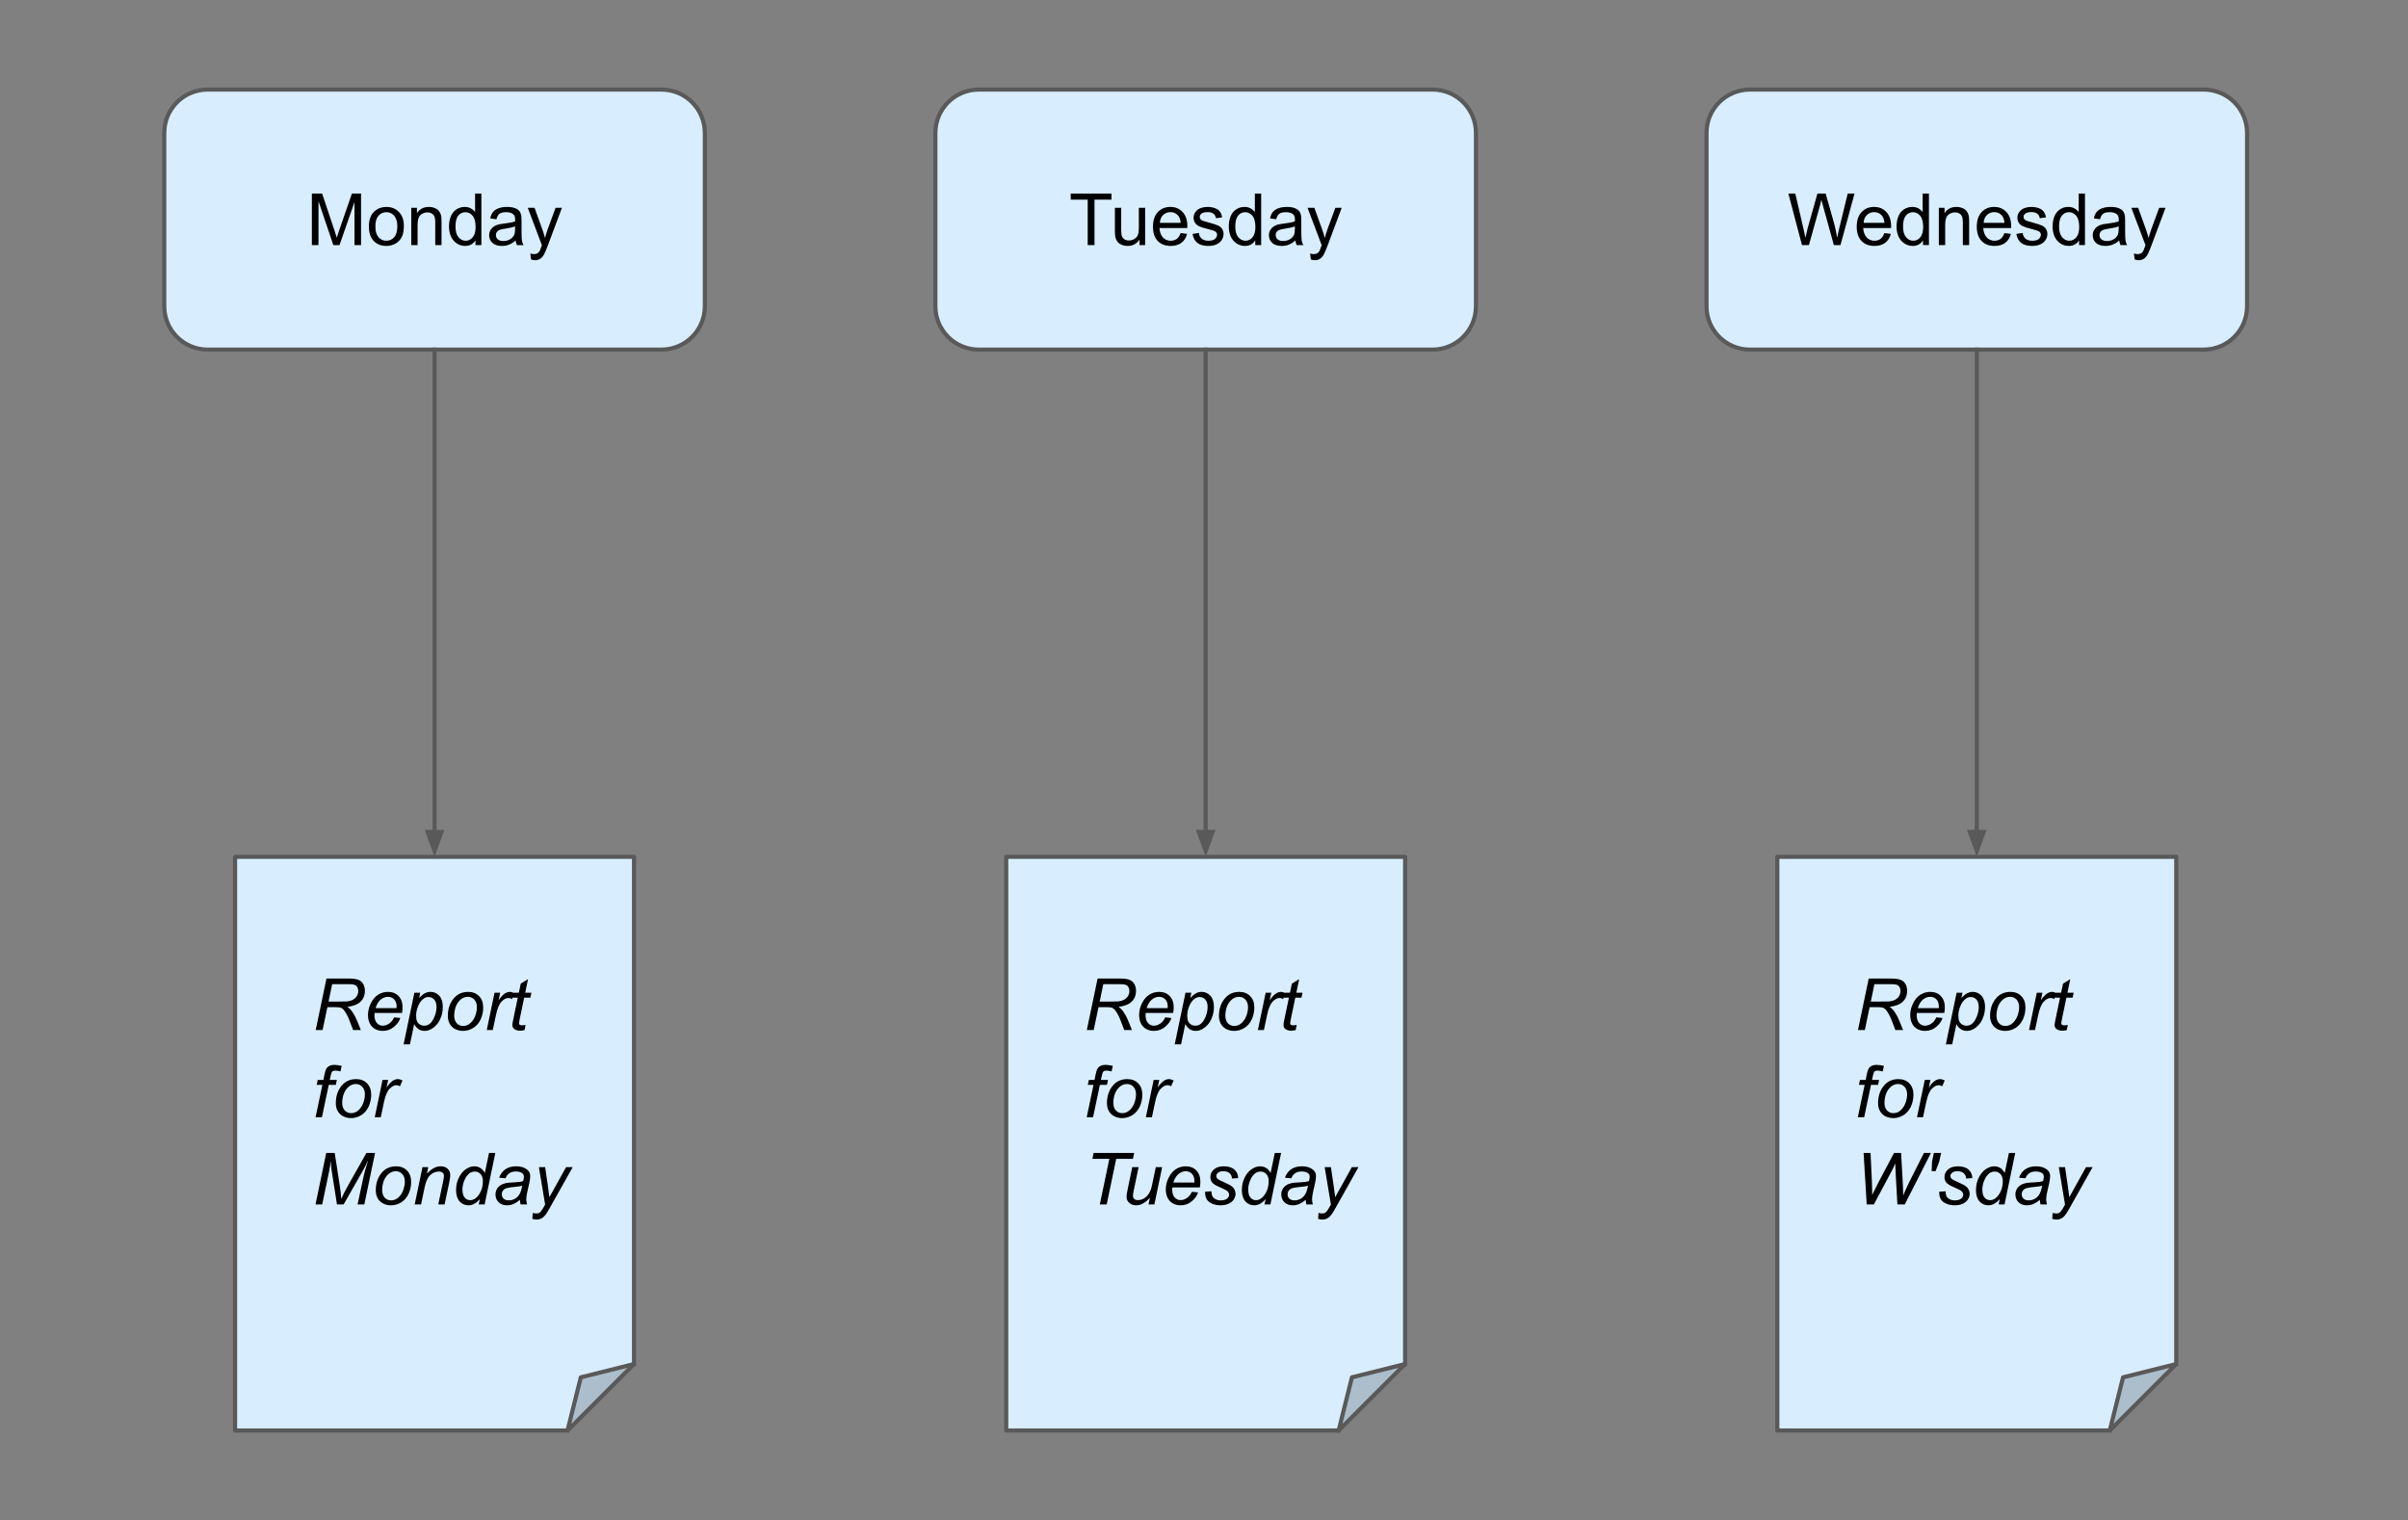 <svg version="1.1" viewBox="0.0 0.0 579.866 366.039" fill="none" stroke="none" stroke-linecap="square" stroke-miterlimit="10" xmlns:xlink="http://www.w3.org/1999/xlink" xmlns="http://www.w3.org/2000/svg"><rect x="0.0" y="0.0" width="579.866" height="366.039" fill="#808080" stroke="none"/><clipPath id="p.0"><path d="m0 0l579.866 0l0 366.039l-579.866 0l0 -366.039z" clip-rule="nonzero"/></clipPath><g clip-path="url(#p.0)"><path fill="#000000" fill-opacity="0.0" d="m0 0l579.866 0l0 366.039l-579.866 0z" fill-rule="evenodd"/><path fill="#d8eeff" d="m39.556 32.005l0 0c0 -5.764 4.672 -10.436 10.436 -10.436l109.301 0c2.768 0 5.422 1.099 7.379 3.057c1.957 1.957 3.057 4.612 3.057 7.379l0 41.742c0 5.764 -4.672 10.436 -10.436 10.436l-109.301 0c-5.764 0 -10.436 -4.672 -10.436 -10.436z" fill-rule="evenodd"/><path stroke="#595959" stroke-width="1.0" stroke-linejoin="round" stroke-linecap="butt" d="m39.556 32.005l0 0c0 -5.764 4.672 -10.436 10.436 -10.436l109.301 0c2.768 0 5.422 1.099 7.379 3.057c1.957 1.957 3.057 4.612 3.057 7.379l0 41.742c0 5.764 -4.672 10.436 -10.436 10.436l-109.301 0c-5.764 0 -10.436 -4.672 -10.436 -10.436z" fill-rule="evenodd"/><path fill="#000000" d="m75.101 59.017l0 -12.406l2.469 0l2.938 8.781q0.406 1.234 0.594 1.844q0.219 -0.688 0.656 -2.0l2.984 -8.625l2.203 0l0 12.406l-1.578 0l0 -10.375l-3.609 10.375l-1.484 0l-3.578 -10.562l0 10.562l-1.594 0zm13.731 -4.5q0 -2.484 1.391 -3.688q1.156 -1.0 2.812 -1.0q1.859 0 3.031 1.219q1.188 1.203 1.188 3.344q0 1.734 -0.531 2.734q-0.516 1.0 -1.516 1.547q-0.984 0.547 -2.172 0.547q-1.875 0 -3.047 -1.203q-1.156 -1.219 -1.156 -3.5zm1.562 0q0 1.734 0.75 2.594q0.75 0.859 1.891 0.859q1.141 0 1.891 -0.859q0.75 -0.875 0.75 -2.641q0 -1.656 -0.75 -2.516q-0.75 -0.859 -1.891 -0.859q-1.141 0 -1.891 0.859q-0.75 0.844 -0.75 2.562zm8.637 4.5l0 -8.984l1.375 0l0 1.281q0.984 -1.484 2.859 -1.484q0.812 0 1.484 0.297q0.688 0.281 1.016 0.766q0.344 0.469 0.484 1.125q0.078 0.422 0.078 1.469l0 5.531l-1.516 0l0 -5.469q0 -0.922 -0.188 -1.375q-0.172 -0.469 -0.625 -0.75q-0.453 -0.281 -1.062 -0.281q-0.969 0 -1.672 0.625q-0.703 0.609 -0.703 2.344l0 4.906l-1.531 0zm15.465 0l0 -1.141q-0.844 1.344 -2.516 1.344q-1.062 0 -1.969 -0.594q-0.906 -0.594 -1.406 -1.656q-0.484 -1.062 -0.484 -2.438q0 -1.344 0.438 -2.438q0.453 -1.094 1.344 -1.672q0.906 -0.594 2.016 -0.594q0.812 0 1.438 0.344q0.641 0.344 1.047 0.891l0 -4.453l1.516 0l0 12.406l-1.422 0zm-4.812 -4.484q0 1.719 0.719 2.578q0.734 0.859 1.734 0.859q0.984 0 1.688 -0.812q0.703 -0.828 0.703 -2.5q0 -1.844 -0.719 -2.703q-0.703 -0.859 -1.75 -0.859q-1.016 0 -1.703 0.828q-0.672 0.828 -0.672 2.609zm14.481 3.375q-0.844 0.719 -1.625 1.016q-0.781 0.297 -1.672 0.297q-1.484 0 -2.281 -0.719q-0.797 -0.734 -0.797 -1.859q0 -0.656 0.297 -1.203q0.312 -0.547 0.797 -0.875q0.484 -0.328 1.094 -0.5q0.438 -0.109 1.344 -0.219q1.844 -0.219 2.719 -0.531q0.016 -0.312 0.016 -0.391q0 -0.938 -0.438 -1.312q-0.578 -0.516 -1.734 -0.516q-1.078 0 -1.594 0.375q-0.5 0.375 -0.75 1.328l-1.484 -0.203q0.203 -0.953 0.656 -1.531q0.469 -0.594 1.344 -0.906q0.891 -0.328 2.047 -0.328q1.156 0 1.875 0.281q0.719 0.266 1.047 0.672q0.344 0.406 0.484 1.031q0.078 0.391 0.078 1.406l0 2.031q0 2.125 0.094 2.688q0.094 0.562 0.391 1.078l-1.594 0q-0.234 -0.469 -0.312 -1.109zm-0.125 -3.406q-0.828 0.344 -2.484 0.578q-0.938 0.141 -1.328 0.312q-0.391 0.172 -0.609 0.5q-0.203 0.312 -0.203 0.719q0 0.609 0.453 1.016q0.469 0.406 1.359 0.406q0.875 0 1.562 -0.391q0.688 -0.391 1.016 -1.047q0.234 -0.516 0.234 -1.531l0 -0.562zm3.84 7.969l-0.172 -1.422q0.5 0.141 0.875 0.141q0.5 0 0.797 -0.172q0.312 -0.172 0.516 -0.484q0.141 -0.219 0.453 -1.125q0.047 -0.125 0.141 -0.375l-3.406 -9.0l1.641 0l1.875 5.203q0.359 0.984 0.641 2.078q0.266 -1.047 0.625 -2.047l1.922 -5.234l1.531 0l-3.422 9.141q-0.547 1.484 -0.859 2.031q-0.406 0.75 -0.938 1.094q-0.516 0.359 -1.234 0.359q-0.453 0 -0.984 -0.188z" fill-rule="nonzero"/><path fill="#d8eeff" d="m225.249 32.005l0 0c0 -5.764 4.672 -10.436 10.436 -10.436l109.301 0c2.768 0 5.422 1.099 7.379 3.057c1.957 1.957 3.057 4.612 3.057 7.379l0 41.742c0 5.764 -4.672 10.436 -10.436 10.436l-109.301 0c-5.764 0 -10.436 -4.672 -10.436 -10.436z" fill-rule="evenodd"/><path stroke="#595959" stroke-width="1.0" stroke-linejoin="round" stroke-linecap="butt" d="m225.249 32.005l0 0c0 -5.764 4.672 -10.436 10.436 -10.436l109.301 0c2.768 0 5.422 1.099 7.379 3.057c1.957 1.957 3.057 4.612 3.057 7.379l0 41.742c0 5.764 -4.672 10.436 -10.436 10.436l-109.301 0c-5.764 0 -10.436 -4.672 -10.436 -10.436z" fill-rule="evenodd"/><path fill="#000000" d="m261.927 59.017l0 -10.938l-4.094 0l0 -1.469l9.828 0l0 1.469l-4.094 0l0 10.938l-1.641 0zm12.473 0l0 -1.312q-1.047 1.516 -2.844 1.516q-0.797 0 -1.5 -0.297q-0.688 -0.312 -1.016 -0.766q-0.328 -0.469 -0.469 -1.141q-0.094 -0.438 -0.094 -1.422l0 -5.562l1.516 0l0 4.984q0 1.188 0.094 1.609q0.156 0.594 0.609 0.938q0.469 0.344 1.156 0.344q0.688 0 1.281 -0.344q0.609 -0.359 0.859 -0.953q0.25 -0.609 0.25 -1.766l0 -4.812l1.516 0l0 8.984l-1.359 0zm9.903 -2.891l1.562 0.188q-0.359 1.391 -1.375 2.156q-1.0 0.75 -2.562 0.75q-1.984 0 -3.141 -1.203q-1.141 -1.219 -1.141 -3.422q0 -2.266 1.156 -3.516q1.172 -1.25 3.031 -1.25q1.812 0 2.953 1.234q1.141 1.219 1.141 3.438q0 0.141 -0.016 0.406l-6.703 0q0.094 1.484 0.844 2.281q0.75 0.781 1.875 0.781q0.844 0 1.438 -0.438q0.594 -0.438 0.938 -1.406zm-5.0 -2.469l5.016 0q-0.109 -1.125 -0.578 -1.703q-0.734 -0.875 -1.891 -0.875q-1.047 0 -1.766 0.703q-0.703 0.703 -0.781 1.875zm7.871 2.672l1.516 -0.234q0.125 0.906 0.703 1.391q0.578 0.484 1.609 0.484q1.062 0 1.562 -0.422q0.516 -0.438 0.516 -1.016q0 -0.516 -0.453 -0.812q-0.312 -0.203 -1.562 -0.516q-1.672 -0.422 -2.328 -0.719q-0.641 -0.312 -0.984 -0.859q-0.328 -0.547 -0.328 -1.203q0 -0.609 0.281 -1.109q0.281 -0.516 0.75 -0.859q0.359 -0.266 0.969 -0.438q0.609 -0.188 1.312 -0.188q1.062 0 1.859 0.312q0.797 0.297 1.172 0.828q0.391 0.516 0.531 1.375l-1.484 0.203q-0.109 -0.688 -0.594 -1.078q-0.484 -0.391 -1.375 -0.391q-1.047 0 -1.5 0.344q-0.438 0.344 -0.438 0.812q0 0.297 0.172 0.531q0.188 0.25 0.594 0.406q0.219 0.094 1.344 0.391q1.609 0.438 2.25 0.719q0.641 0.266 1.0 0.797q0.375 0.516 0.375 1.297q0 0.766 -0.453 1.438q-0.438 0.672 -1.281 1.047q-0.828 0.359 -1.891 0.359q-1.75 0 -2.672 -0.719q-0.922 -0.734 -1.172 -2.172zm15.102 2.688l0 -1.141q-0.844 1.344 -2.516 1.344q-1.062 0 -1.969 -0.594q-0.906 -0.594 -1.406 -1.656q-0.484 -1.062 -0.484 -2.438q0 -1.344 0.438 -2.438q0.453 -1.094 1.344 -1.672q0.906 -0.594 2.016 -0.594q0.812 0 1.438 0.344q0.641 0.344 1.047 0.891l0 -4.453l1.516 0l0 12.406l-1.422 0zm-4.812 -4.484q0 1.719 0.719 2.578q0.734 0.859 1.734 0.859q0.984 0 1.688 -0.812q0.703 -0.828 0.703 -2.5q0 -1.844 -0.719 -2.703q-0.703 -0.859 -1.75 -0.859q-1.016 0 -1.703 0.828q-0.672 0.828 -0.672 2.609zm14.481 3.375q-0.844 0.719 -1.625 1.016q-0.781 0.297 -1.672 0.297q-1.484 0 -2.281 -0.719q-0.797 -0.734 -0.797 -1.859q0 -0.656 0.297 -1.203q0.312 -0.547 0.797 -0.875q0.484 -0.328 1.094 -0.5q0.438 -0.109 1.344 -0.219q1.844 -0.219 2.719 -0.531q0.016 -0.312 0.016 -0.391q0 -0.938 -0.438 -1.312q-0.578 -0.516 -1.734 -0.516q-1.078 0 -1.594 0.375q-0.5 0.375 -0.75 1.328l-1.484 -0.203q0.203 -0.953 0.656 -1.531q0.469 -0.594 1.344 -0.906q0.891 -0.328 2.047 -0.328q1.156 0 1.875 0.281q0.719 0.266 1.047 0.672q0.344 0.406 0.484 1.031q0.078 0.391 0.078 1.406l0 2.031q0 2.125 0.094 2.688q0.094 0.562 0.391 1.078l-1.594 0q-0.234 -0.469 -0.312 -1.109zm-0.125 -3.406q-0.828 0.344 -2.484 0.578q-0.938 0.141 -1.328 0.312q-0.391 0.172 -0.609 0.5q-0.203 0.312 -0.203 0.719q0 0.609 0.453 1.016q0.469 0.406 1.359 0.406q0.875 0 1.562 -0.391q0.688 -0.391 1.016 -1.047q0.234 -0.516 0.234 -1.531l0 -0.562zm3.84 7.969l-0.172 -1.422q0.5 0.141 0.875 0.141q0.5 0 0.797 -0.172q0.312 -0.172 0.516 -0.484q0.141 -0.219 0.453 -1.125q0.047 -0.125 0.141 -0.375l-3.406 -9.0l1.641 0l1.875 5.203q0.359 0.984 0.641 2.078q0.266 -1.047 0.625 -2.047l1.922 -5.234l1.531 0l-3.422 9.141q-0.547 1.484 -0.859 2.031q-0.406 0.75 -0.938 1.094q-0.516 0.359 -1.234 0.359q-0.453 0 -0.984 -0.188z" fill-rule="nonzero"/><path fill="#d8eeff" d="m410.942 32.005l0 0c0 -5.764 4.672 -10.436 10.436 -10.436l109.301 0c2.768 0 5.422 1.099 7.379 3.057c1.957 1.957 3.057 4.612 3.057 7.379l0 41.742c0 5.764 -4.672 10.436 -10.436 10.436l-109.301 0c-5.764 0 -10.436 -4.672 -10.436 -10.436z" fill-rule="evenodd"/><path stroke="#595959" stroke-width="1.0" stroke-linejoin="round" stroke-linecap="butt" d="m410.942 32.005l0 0c0 -5.764 4.672 -10.436 10.436 -10.436l109.301 0c2.768 0 5.422 1.099 7.379 3.057c1.957 1.957 3.057 4.612 3.057 7.379l0 41.742c0 5.764 -4.672 10.436 -10.436 10.436l-109.301 0c-5.764 0 -10.436 -4.672 -10.436 -10.436z" fill-rule="evenodd"/><path fill="#000000" d="m433.933 59.017l-3.281 -12.406l1.672 0l1.891 8.141q0.312 1.266 0.531 2.531q0.469 -1.984 0.547 -2.297l2.359 -8.375l1.984 0l1.781 6.281q0.672 2.328 0.969 4.391q0.234 -1.172 0.609 -2.703l1.953 -7.969l1.641 0l-3.391 12.406l-1.594 0l-2.609 -9.453q-0.328 -1.188 -0.391 -1.453q-0.188 0.859 -0.359 1.453l-2.641 9.453l-1.672 0zm19.839 -2.891l1.562 0.188q-0.359 1.391 -1.375 2.156q-1.0 0.75 -2.562 0.75q-1.984 0 -3.141 -1.203q-1.141 -1.219 -1.141 -3.422q0 -2.266 1.156 -3.516q1.172 -1.25 3.031 -1.25q1.812 0 2.953 1.234q1.141 1.219 1.141 3.438q0 0.141 -0.016 0.406l-6.703 0q0.094 1.484 0.844 2.281q0.75 0.781 1.875 0.781q0.844 0 1.438 -0.438q0.594 -0.438 0.938 -1.406zm-5.0 -2.469l5.016 0q-0.109 -1.125 -0.578 -1.703q-0.734 -0.875 -1.891 -0.875q-1.047 0 -1.766 0.703q-0.703 0.703 -0.781 1.875zm14.309 5.359l0 -1.141q-0.844 1.344 -2.516 1.344q-1.062 0 -1.969 -0.594q-0.906 -0.594 -1.406 -1.656q-0.484 -1.062 -0.484 -2.438q0 -1.344 0.438 -2.438q0.453 -1.094 1.344 -1.672q0.906 -0.594 2.016 -0.594q0.812 0 1.438 0.344q0.641 0.344 1.047 0.891l0 -4.453l1.516 0l0 12.406l-1.422 0zm-4.812 -4.484q0 1.719 0.719 2.578q0.734 0.859 1.734 0.859q0.984 0 1.688 -0.812q0.703 -0.828 0.703 -2.5q0 -1.844 -0.719 -2.703q-0.703 -0.859 -1.75 -0.859q-1.016 0 -1.703 0.828q-0.672 0.828 -0.672 2.609zm8.621 4.484l0 -8.984l1.375 0l0 1.281q0.984 -1.484 2.859 -1.484q0.812 0 1.484 0.297q0.688 0.281 1.016 0.766q0.344 0.469 0.484 1.125q0.078 0.422 0.078 1.469l0 5.531l-1.516 0l0 -5.469q0 -0.922 -0.188 -1.375q-0.172 -0.469 -0.625 -0.75q-0.453 -0.281 -1.062 -0.281q-0.969 0 -1.672 0.625q-0.703 0.609 -0.703 2.344l0 4.906l-1.531 0zm15.793 -2.891l1.562 0.188q-0.359 1.391 -1.375 2.156q-1.0 0.75 -2.562 0.75q-1.984 0 -3.141 -1.203q-1.141 -1.219 -1.141 -3.422q0 -2.266 1.156 -3.516q1.172 -1.25 3.031 -1.25q1.812 0 2.953 1.234q1.141 1.219 1.141 3.438q0 0.141 -0.016 0.406l-6.703 0q0.094 1.484 0.844 2.281q0.75 0.781 1.875 0.781q0.844 0 1.438 -0.438q0.594 -0.438 0.938 -1.406zm-5.0 -2.469l5.016 0q-0.109 -1.125 -0.578 -1.703q-0.734 -0.875 -1.891 -0.875q-1.047 0 -1.766 0.703q-0.703 0.703 -0.781 1.875zm7.871 2.672l1.516 -0.234q0.125 0.906 0.703 1.391q0.578 0.484 1.609 0.484q1.062 0 1.562 -0.422q0.516 -0.438 0.516 -1.016q0 -0.516 -0.453 -0.812q-0.312 -0.203 -1.562 -0.516q-1.672 -0.422 -2.328 -0.719q-0.641 -0.312 -0.984 -0.859q-0.328 -0.547 -0.328 -1.203q0 -0.609 0.281 -1.109q0.281 -0.516 0.75 -0.859q0.359 -0.266 0.969 -0.438q0.609 -0.188 1.312 -0.188q1.062 0 1.859 0.312q0.797 0.297 1.172 0.828q0.391 0.516 0.531 1.375l-1.484 0.203q-0.109 -0.688 -0.594 -1.078q-0.484 -0.391 -1.375 -0.391q-1.047 0 -1.5 0.344q-0.438 0.344 -0.438 0.812q0 0.297 0.172 0.531q0.188 0.25 0.594 0.406q0.219 0.094 1.344 0.391q1.609 0.438 2.25 0.719q0.641 0.266 1.0 0.797q0.375 0.516 0.375 1.297q0 0.766 -0.453 1.438q-0.438 0.672 -1.281 1.047q-0.828 0.359 -1.891 0.359q-1.75 0 -2.672 -0.719q-0.922 -0.734 -1.172 -2.172zm15.102 2.688l0 -1.141q-0.844 1.344 -2.516 1.344q-1.062 0 -1.969 -0.594q-0.906 -0.594 -1.406 -1.656q-0.484 -1.062 -0.484 -2.438q0 -1.344 0.438 -2.438q0.453 -1.094 1.344 -1.672q0.906 -0.594 2.016 -0.594q0.812 0 1.438 0.344q0.641 0.344 1.047 0.891l0 -4.453l1.516 0l0 12.406l-1.422 0zm-4.812 -4.484q0 1.719 0.719 2.578q0.734 0.859 1.734 0.859q0.984 0 1.688 -0.812q0.703 -0.828 0.703 -2.5q0 -1.844 -0.719 -2.703q-0.703 -0.859 -1.75 -0.859q-1.016 0 -1.703 0.828q-0.672 0.828 -0.672 2.609zm14.481 3.375q-0.844 0.719 -1.625 1.016q-0.781 0.297 -1.672 0.297q-1.484 0 -2.281 -0.719q-0.797 -0.734 -0.797 -1.859q0 -0.656 0.297 -1.203q0.312 -0.547 0.797 -0.875q0.484 -0.328 1.094 -0.5q0.438 -0.109 1.344 -0.219q1.844 -0.219 2.719 -0.531q0.016 -0.312 0.016 -0.391q0 -0.938 -0.438 -1.312q-0.578 -0.516 -1.734 -0.516q-1.078 0 -1.594 0.375q-0.5 0.375 -0.75 1.328l-1.484 -0.203q0.203 -0.953 0.656 -1.531q0.469 -0.594 1.344 -0.906q0.891 -0.328 2.047 -0.328q1.156 0 1.875 0.281q0.719 0.266 1.047 0.672q0.344 0.406 0.484 1.031q0.078 0.391 0.078 1.406l0 2.031q0 2.125 0.094 2.688q0.094 0.562 0.391 1.078l-1.594 0q-0.234 -0.469 -0.312 -1.109zm-0.125 -3.406q-0.828 0.344 -2.484 0.578q-0.938 0.141 -1.328 0.312q-0.391 0.172 -0.609 0.5q-0.203 0.312 -0.203 0.719q0 0.609 0.453 1.016q0.469 0.406 1.359 0.406q0.875 0 1.562 -0.391q0.688 -0.391 1.016 -1.047q0.234 -0.516 0.234 -1.531l0 -0.562zm3.84 7.969l-0.172 -1.422q0.5 0.141 0.875 0.141q0.5 0 0.797 -0.172q0.312 -0.172 0.516 -0.484q0.141 -0.219 0.453 -1.125q0.047 -0.125 0.141 -0.375l-3.406 -9.0l1.641 0l1.875 5.203q0.359 0.984 0.641 2.078q0.266 -1.047 0.625 -2.047l1.922 -5.234l1.531 0l-3.422 9.141q-0.547 1.484 -0.859 2.031q-0.406 0.75 -0.938 1.094q-0.516 0.359 -1.234 0.359q-0.453 0 -0.984 -0.188z" fill-rule="nonzero"/><path fill="#d8eeff" d="m56.612 206.325l96.063 0l0 122.131l-16.011 16.011l-80.052 0z" fill-rule="evenodd"/><path fill="#acbecb" d="m136.664 344.467l3.202 -12.809l12.809 -3.202z" fill-rule="evenodd"/><path fill="#000000" fill-opacity="0.0" d="m136.664 344.467l3.202 -12.809l12.809 -3.202l-16.011 16.011l-80.052 0l0 -138.142l96.063 0l0 122.131" fill-rule="evenodd"/><path stroke="#595959" stroke-width="1.0" stroke-linejoin="round" stroke-linecap="butt" d="m136.664 344.467l3.202 -12.809l12.809 -3.202l-16.011 16.011l-80.052 0l0 -138.142l96.063 0l0 122.131" fill-rule="evenodd"/><path fill="#000000" d="m76.024 248.031l2.594 -12.406l5.203 0q1.547 0 2.344 0.266q0.797 0.25 1.25 0.969q0.453 0.703 0.453 1.781q0 1.516 -1.0 2.516q-0.984 1.0 -3.188 1.297q0.672 0.5 1.016 0.984q0.781 1.094 1.25 2.266l0.953 2.328l-1.859 0l-0.891 -2.312q-0.469 -1.25 -1.094 -2.156q-0.422 -0.641 -0.859 -0.844q-0.438 -0.203 -1.438 -0.203l-1.922 0l-1.156 5.516l-1.656 0zm3.094 -6.859l2.281 0q1.594 0 2.078 -0.031q0.938 -0.094 1.531 -0.422q0.609 -0.344 0.938 -0.891q0.328 -0.562 0.328 -1.203q0 -0.547 -0.25 -0.938q-0.234 -0.406 -0.641 -0.547q-0.391 -0.156 -1.344 -0.156l-4.047 0l-0.875 4.188zm15.779 3.812l1.5 0.141q-0.328 1.109 -1.484 2.109q-1.156 1.0 -2.75 1.0q-1.0 0 -1.844 -0.453q-0.828 -0.469 -1.266 -1.344q-0.438 -0.891 -0.438 -2.016q0 -1.469 0.688 -2.844q0.688 -1.391 1.766 -2.062q1.078 -0.672 2.344 -0.672q1.609 0 2.562 1.0q0.969 1.0 0.969 2.719q0 0.656 -0.125 1.359l-6.609 0q-0.047 0.266 -0.047 0.469q0 1.266 0.578 1.938q0.594 0.656 1.422 0.656q0.797 0 1.547 -0.516q0.766 -0.516 1.188 -1.484zm-4.453 -2.234l5.047 0q0.016 -0.234 0.016 -0.344q0 -1.141 -0.578 -1.75q-0.578 -0.625 -1.484 -0.625q-0.984 0 -1.797 0.688q-0.797 0.672 -1.203 2.031zm6.746 8.719l2.594 -12.422l1.406 0l-0.25 1.25q0.781 -0.812 1.391 -1.125q0.625 -0.328 1.328 -0.328q1.281 0 2.125 0.938q0.844 0.938 0.844 2.672q0 1.406 -0.469 2.562q-0.453 1.156 -1.141 1.859q-0.672 0.703 -1.375 1.031q-0.688 0.328 -1.406 0.328q-1.625 0 -2.5 -1.641l-1.016 4.875l-1.531 0zm3.016 -7.109q0 1.0 0.156 1.391q0.203 0.562 0.688 0.906q0.484 0.328 1.125 0.328q1.312 0 2.125 -1.484q0.812 -1.484 0.812 -3.031q0 -1.141 -0.547 -1.766q-0.547 -0.625 -1.359 -0.625q-0.578 0 -1.078 0.312q-0.5 0.312 -0.938 0.922q-0.422 0.609 -0.703 1.5q-0.281 0.891 -0.281 1.547zm7.637 0.266q0 -2.641 1.547 -4.359q1.281 -1.422 3.359 -1.422q1.625 0 2.609 1.016q1.0 1.016 1.0 2.734q0 1.547 -0.625 2.891q-0.625 1.328 -1.781 2.047q-1.156 0.703 -2.438 0.703q-1.047 0 -1.906 -0.438q-0.859 -0.453 -1.312 -1.266q-0.453 -0.828 -0.453 -1.906zm1.531 -0.156q0 1.266 0.609 1.922q0.609 0.656 1.547 0.656q0.5 0 0.969 -0.188q0.484 -0.203 0.891 -0.609q0.422 -0.406 0.719 -0.922q0.297 -0.531 0.469 -1.125q0.266 -0.844 0.266 -1.609q0 -1.219 -0.625 -1.891q-0.609 -0.672 -1.531 -0.672q-0.719 0 -1.312 0.344q-0.594 0.344 -1.078 1.0q-0.469 0.656 -0.703 1.531q-0.219 0.875 -0.219 1.562zm7.84 3.562l1.875 -8.984l1.359 0l-0.391 1.828q0.703 -1.031 1.359 -1.531q0.672 -0.5 1.359 -0.5q0.453 0 1.125 0.328l-0.625 1.422q-0.391 -0.281 -0.875 -0.281q-0.797 0 -1.641 0.891q-0.844 0.891 -1.328 3.219l-0.766 3.609l-1.453 0zm9.349 -1.25l-0.25 1.266q-0.562 0.141 -1.078 0.141q-0.906 0 -1.453 -0.453q-0.406 -0.344 -0.406 -0.922q0 -0.297 0.219 -1.359l1.094 -5.219l-1.203 0l0.234 -1.188l1.219 0l0.469 -2.203l1.75 -1.062l-0.688 3.266l1.5 0l-0.25 1.188l-1.5 0l-1.031 4.969q-0.203 0.938 -0.203 1.125q0 0.266 0.156 0.422q0.156 0.141 0.516 0.141q0.5 0 0.906 -0.109z" fill-rule="nonzero"/><path fill="#000000" d="m75.993 269.031l1.641 -7.797l-1.375 0l0.25 -1.188l1.375 0l0.25 -1.281q0.203 -0.953 0.422 -1.375q0.219 -0.422 0.703 -0.688q0.484 -0.281 1.328 -0.281q0.578 0 1.688 0.234l-0.281 1.344q-0.781 -0.203 -1.297 -0.203q-0.453 0 -0.688 0.234q-0.234 0.219 -0.391 1.047l-0.203 0.969l1.703 0l-0.25 1.188l-1.703 0l-1.641 7.797l-1.531 0zm4.877 -3.406q0 -2.641 1.547 -4.359q1.281 -1.422 3.359 -1.422q1.625 0 2.609 1.016q1.0 1.016 1.0 2.734q0 1.547 -0.625 2.891q-0.625 1.328 -1.781 2.047q-1.156 0.703 -2.438 0.703q-1.047 0 -1.906 -0.438q-0.859 -0.453 -1.312 -1.266q-0.453 -0.828 -0.453 -1.906zm1.531 -0.156q0 1.266 0.609 1.922q0.609 0.656 1.547 0.656q0.5 0 0.969 -0.188q0.484 -0.203 0.891 -0.609q0.422 -0.406 0.719 -0.922q0.297 -0.531 0.469 -1.125q0.266 -0.844 0.266 -1.609q0 -1.219 -0.625 -1.891q-0.609 -0.672 -1.531 -0.672q-0.719 0 -1.312 0.344q-0.594 0.344 -1.078 1.0q-0.469 0.656 -0.703 1.531q-0.219 0.875 -0.219 1.562zm7.84 3.562l1.875 -8.984l1.359 0l-0.391 1.828q0.703 -1.031 1.359 -1.531q0.672 -0.5 1.359 -0.5q0.453 0 1.125 0.328l-0.625 1.422q-0.391 -0.281 -0.875 -0.281q-0.797 0 -1.641 0.891q-0.844 0.891 -1.328 3.219l-0.766 3.609l-1.453 0z" fill-rule="nonzero"/><path fill="#000000" d="m75.977 290.031l2.578 -12.406l2.047 0l1.25 8.047q0.25 1.578 0.328 3.031q0.516 -1.25 1.719 -3.391l4.344 -7.688l2.078 0l-2.594 12.406l-1.625 0l1.297 -6.031q0.438 -2.094 1.281 -4.688q-0.531 1.203 -1.312 2.609l-4.625 8.109l-1.594 0l-1.25 -7.953q-0.172 -1.094 -0.25 -2.547q-0.203 1.641 -0.406 2.594l-1.656 7.906l-1.609 0zm14.513 -3.406q0 -2.641 1.547 -4.359q1.281 -1.422 3.359 -1.422q1.625 0 2.609 1.016q1.0 1.016 1.0 2.734q0 1.547 -0.625 2.891q-0.625 1.328 -1.781 2.047q-1.156 0.703 -2.438 0.703q-1.047 0 -1.906 -0.438q-0.859 -0.453 -1.312 -1.266q-0.453 -0.828 -0.453 -1.906zm1.531 -0.156q0 1.266 0.609 1.922q0.609 0.656 1.547 0.656q0.5 0 0.969 -0.188q0.484 -0.203 0.891 -0.609q0.422 -0.406 0.719 -0.922q0.297 -0.531 0.469 -1.125q0.266 -0.844 0.266 -1.609q0 -1.219 -0.625 -1.891q-0.609 -0.672 -1.531 -0.672q-0.719 0 -1.312 0.344q-0.594 0.344 -1.078 1.0q-0.469 0.656 -0.703 1.531q-0.219 0.875 -0.219 1.562zm7.84 3.562l1.875 -8.984l1.391 0l-0.328 1.562q0.906 -0.922 1.688 -1.344q0.781 -0.422 1.609 -0.422q1.094 0 1.703 0.594q0.625 0.594 0.625 1.578q0 0.5 -0.219 1.578l-1.141 5.438l-1.531 0l1.203 -5.688q0.172 -0.828 0.172 -1.234q0 -0.453 -0.312 -0.719q-0.312 -0.281 -0.891 -0.281q-1.172 0 -2.094 0.844q-0.922 0.844 -1.344 2.891l-0.875 4.188l-1.531 0zm15.7 -1.297q-1.312 1.5 -2.75 1.5q-1.281 0 -2.141 -0.938q-0.844 -0.953 -0.844 -2.75q0 -1.641 0.672 -2.984q0.688 -1.359 1.688 -2.031q1.016 -0.688 2.031 -0.688q1.672 0 2.531 1.609l1.016 -4.828l1.516 0l-2.578 12.406l-1.422 0l0.281 -1.297zm-4.203 -2.469q0 0.938 0.188 1.484q0.188 0.531 0.625 0.891q0.453 0.359 1.078 0.359q1.047 0 1.891 -1.078q1.141 -1.438 1.141 -3.547q0 -1.062 -0.562 -1.656q-0.562 -0.609 -1.406 -0.609q-0.547 0 -1.0 0.25q-0.453 0.234 -0.906 0.828q-0.438 0.578 -0.75 1.484q-0.297 0.906 -0.297 1.594zm13.84 2.656q-0.797 0.672 -1.547 1.0q-0.734 0.312 -1.562 0.312q-1.25 0 -2.016 -0.734q-0.75 -0.734 -0.75 -1.875q0 -0.75 0.344 -1.328q0.344 -0.578 0.906 -0.922q0.562 -0.359 1.391 -0.516q0.516 -0.094 1.953 -0.156q1.438 -0.062 2.062 -0.312q0.188 -0.625 0.188 -1.031q0 -0.531 -0.391 -0.844q-0.531 -0.422 -1.562 -0.422q-0.953 0 -1.578 0.438q-0.609 0.422 -0.891 1.203l-1.547 -0.141q0.469 -1.328 1.5 -2.031q1.031 -0.719 2.594 -0.719q1.672 0 2.641 0.797q0.75 0.594 0.75 1.531q0 0.719 -0.219 1.672l-0.5 2.234q-0.234 1.062 -0.234 1.734q0 0.422 0.188 1.219l-1.547 0q-0.125 -0.438 -0.172 -1.109zm0.562 -3.438q-0.328 0.125 -0.703 0.188q-0.359 0.062 -1.219 0.141q-1.344 0.125 -1.891 0.312q-0.547 0.172 -0.828 0.578q-0.281 0.391 -0.281 0.875q0 0.641 0.438 1.062q0.453 0.406 1.281 0.406q0.75 0 1.453 -0.391q0.703 -0.406 1.109 -1.125q0.406 -0.719 0.641 -2.047zm2.434 8.016l0.094 -1.438q0.469 0.141 0.922 0.141q0.469 0 0.75 -0.219q0.375 -0.281 0.812 -1.047l0.5 -0.875l-1.5 -9.016l1.5 0l0.672 4.547q0.203 1.344 0.359 2.688l4.016 -7.234l1.594 0l-5.719 10.172q-0.828 1.5 -1.484 1.969q-0.641 0.484 -1.469 0.484q-0.547 0 -1.047 -0.172z" fill-rule="nonzero"/><path fill="#d8eeff" d="m242.304 206.325l96.063 0l0 122.131l-16.011 16.011l-80.052 0z" fill-rule="evenodd"/><path fill="#acbecb" d="m322.357 344.467l3.202 -12.809l12.809 -3.202z" fill-rule="evenodd"/><path fill="#000000" fill-opacity="0.0" d="m322.357 344.467l3.202 -12.809l12.809 -3.202l-16.011 16.011l-80.052 0l0 -138.142l96.063 0l0 122.131" fill-rule="evenodd"/><path stroke="#595959" stroke-width="1.0" stroke-linejoin="round" stroke-linecap="butt" d="m322.357 344.467l3.202 -12.809l12.809 -3.202l-16.011 16.011l-80.052 0l0 -138.142l96.063 0l0 122.131" fill-rule="evenodd"/><path fill="#000000" d="m261.717 248.031l2.594 -12.406l5.203 0q1.547 0 2.344 0.266q0.797 0.25 1.25 0.969q0.453 0.703 0.453 1.781q0 1.516 -1.0 2.516q-0.984 1.0 -3.188 1.297q0.672 0.5 1.016 0.984q0.781 1.094 1.25 2.266l0.953 2.328l-1.859 0l-0.891 -2.312q-0.469 -1.25 -1.094 -2.156q-0.422 -0.641 -0.859 -0.844q-0.438 -0.203 -1.438 -0.203l-1.922 0l-1.156 5.516l-1.656 0zm3.094 -6.859l2.281 0q1.594 0 2.078 -0.031q0.938 -0.094 1.531 -0.422q0.609 -0.344 0.938 -0.891q0.328 -0.562 0.328 -1.203q0 -0.547 -0.25 -0.938q-0.234 -0.406 -0.641 -0.547q-0.391 -0.156 -1.344 -0.156l-4.047 0l-0.875 4.188zm15.779 3.812l1.5 0.141q-0.328 1.109 -1.484 2.109q-1.156 1.0 -2.75 1.0q-1.0 0 -1.844 -0.453q-0.828 -0.469 -1.266 -1.344q-0.438 -0.891 -0.438 -2.016q0 -1.469 0.688 -2.844q0.688 -1.391 1.766 -2.062q1.078 -0.672 2.344 -0.672q1.609 0 2.562 1.0q0.969 1.0 0.969 2.719q0 0.656 -0.125 1.359l-6.609 0q-0.047 0.266 -0.047 0.469q0 1.266 0.578 1.938q0.594 0.656 1.422 0.656q0.797 0 1.547 -0.516q0.766 -0.516 1.188 -1.484zm-4.453 -2.234l5.047 0q0.016 -0.234 0.016 -0.344q0 -1.141 -0.578 -1.75q-0.578 -0.625 -1.484 -0.625q-0.984 0 -1.797 0.688q-0.797 0.672 -1.203 2.031zm6.746 8.719l2.594 -12.422l1.406 0l-0.25 1.25q0.781 -0.812 1.391 -1.125q0.625 -0.328 1.328 -0.328q1.281 0 2.125 0.938q0.844 0.938 0.844 2.672q0 1.406 -0.469 2.562q-0.453 1.156 -1.141 1.859q-0.672 0.703 -1.375 1.031q-0.688 0.328 -1.406 0.328q-1.625 0 -2.5 -1.641l-1.016 4.875l-1.531 0zm3.016 -7.109q0 1.0 0.156 1.391q0.203 0.562 0.688 0.906q0.484 0.328 1.125 0.328q1.312 0 2.125 -1.484q0.812 -1.484 0.812 -3.031q0 -1.141 -0.547 -1.766q-0.547 -0.625 -1.359 -0.625q-0.578 0 -1.078 0.312q-0.5 0.312 -0.938 0.922q-0.422 0.609 -0.703 1.5q-0.281 0.891 -0.281 1.547zm7.637 0.266q0 -2.641 1.547 -4.359q1.281 -1.422 3.359 -1.422q1.625 0 2.609 1.016q1.0 1.016 1.0 2.734q0 1.547 -0.625 2.891q-0.625 1.328 -1.781 2.047q-1.156 0.703 -2.438 0.703q-1.047 0 -1.906 -0.438q-0.859 -0.453 -1.312 -1.266q-0.453 -0.828 -0.453 -1.906zm1.531 -0.156q0 1.266 0.609 1.922q0.609 0.656 1.547 0.656q0.5 0 0.969 -0.188q0.484 -0.203 0.891 -0.609q0.422 -0.406 0.719 -0.922q0.297 -0.531 0.469 -1.125q0.266 -0.844 0.266 -1.609q0 -1.219 -0.625 -1.891q-0.609 -0.672 -1.531 -0.672q-0.719 0 -1.312 0.344q-0.594 0.344 -1.078 1.0q-0.469 0.656 -0.703 1.531q-0.219 0.875 -0.219 1.562zm7.84 3.562l1.875 -8.984l1.359 0l-0.391 1.828q0.703 -1.031 1.359 -1.531q0.672 -0.5 1.359 -0.5q0.453 0 1.125 0.328l-0.625 1.422q-0.391 -0.281 -0.875 -0.281q-0.797 0 -1.641 0.891q-0.844 0.891 -1.328 3.219l-0.766 3.609l-1.453 0zm9.349 -1.25l-0.25 1.266q-0.562 0.141 -1.078 0.141q-0.906 0 -1.453 -0.453q-0.406 -0.344 -0.406 -0.922q0 -0.297 0.219 -1.359l1.094 -5.219l-1.203 0l0.234 -1.188l1.219 0l0.469 -2.203l1.75 -1.062l-0.688 3.266l1.5 0l-0.25 1.188l-1.5 0l-1.031 4.969q-0.203 0.938 -0.203 1.125q0 0.266 0.156 0.422q0.156 0.141 0.516 0.141q0.5 0 0.906 -0.109z" fill-rule="nonzero"/><path fill="#000000" d="m261.686 269.031l1.641 -7.797l-1.375 0l0.25 -1.188l1.375 0l0.25 -1.281q0.203 -0.953 0.422 -1.375q0.219 -0.422 0.703 -0.688q0.484 -0.281 1.328 -0.281q0.578 0 1.688 0.234l-0.281 1.344q-0.781 -0.203 -1.297 -0.203q-0.453 0 -0.688 0.234q-0.234 0.219 -0.391 1.047l-0.203 0.969l1.703 0l-0.25 1.188l-1.703 0l-1.641 7.797l-1.531 0zm4.877 -3.406q0 -2.641 1.547 -4.359q1.281 -1.422 3.359 -1.422q1.625 0 2.609 1.016q1.0 1.016 1.0 2.734q0 1.547 -0.625 2.891q-0.625 1.328 -1.781 2.047q-1.156 0.703 -2.438 0.703q-1.047 0 -1.906 -0.438q-0.859 -0.453 -1.312 -1.266q-0.453 -0.828 -0.453 -1.906zm1.531 -0.156q0 1.266 0.609 1.922q0.609 0.656 1.547 0.656q0.5 0 0.969 -0.188q0.484 -0.203 0.891 -0.609q0.422 -0.406 0.719 -0.922q0.297 -0.531 0.469 -1.125q0.266 -0.844 0.266 -1.609q0 -1.219 -0.625 -1.891q-0.609 -0.672 -1.531 -0.672q-0.719 0 -1.312 0.344q-0.594 0.344 -1.078 1.0q-0.469 0.656 -0.703 1.531q-0.219 0.875 -0.219 1.562zm7.84 3.562l1.875 -8.984l1.359 0l-0.391 1.828q0.703 -1.031 1.359 -1.531q0.672 -0.5 1.359 -0.5q0.453 0 1.125 0.328l-0.625 1.422q-0.391 -0.281 -0.875 -0.281q-0.797 0 -1.641 0.891q-0.844 0.891 -1.328 3.219l-0.766 3.609l-1.453 0z" fill-rule="nonzero"/><path fill="#000000" d="m264.842 290.031l2.297 -10.984l-4.078 0l0.297 -1.422l9.766 0l-0.297 1.422l-4.031 0l-2.297 10.984l-1.656 0zm12.064 -1.625q-1.609 1.828 -3.297 1.828q-1.047 0 -1.688 -0.594q-0.641 -0.594 -0.641 -1.469q0 -0.562 0.297 -1.938l1.078 -5.188l1.531 0l-1.203 5.75q-0.156 0.719 -0.156 1.109q0 0.516 0.312 0.797q0.312 0.281 0.906 0.281q0.656 0 1.266 -0.312q0.609 -0.312 1.047 -0.844q0.453 -0.531 0.734 -1.266q0.188 -0.469 0.422 -1.641l0.812 -3.875l1.531 0l-1.875 8.984l-1.406 0l0.328 -1.625zm10.106 -1.422l1.5 0.141q-0.328 1.109 -1.484 2.109q-1.156 1.0 -2.75 1.0q-1.0 0 -1.844 -0.453q-0.828 -0.469 -1.266 -1.344q-0.438 -0.891 -0.438 -2.016q0 -1.469 0.688 -2.844q0.688 -1.391 1.766 -2.062q1.078 -0.672 2.344 -0.672q1.609 0 2.562 1.0q0.969 1.0 0.969 2.719q0 0.656 -0.125 1.359l-6.609 0q-0.047 0.266 -0.047 0.469q0 1.266 0.578 1.938q0.594 0.656 1.422 0.656q0.797 0 1.547 -0.516q0.766 -0.516 1.188 -1.484zm-4.453 -2.234l5.047 0q0.016 -0.234 0.016 -0.344q0 -1.141 -0.578 -1.75q-0.578 -0.625 -1.484 -0.625q-0.984 0 -1.797 0.688q-0.797 0.672 -1.203 2.031zm7.637 2.203l1.531 -0.094q0 0.672 0.203 1.141q0.203 0.453 0.75 0.75q0.547 0.297 1.266 0.297q1.016 0 1.516 -0.406q0.516 -0.406 0.516 -0.953q0 -0.391 -0.297 -0.75q-0.312 -0.359 -1.531 -0.875q-1.219 -0.531 -1.547 -0.734q-0.562 -0.344 -0.859 -0.812q-0.281 -0.469 -0.281 -1.078q0 -1.078 0.844 -1.828q0.844 -0.766 2.359 -0.766q1.703 0 2.578 0.781q0.891 0.781 0.922 2.062l-1.5 0.094q-0.031 -0.812 -0.578 -1.281q-0.531 -0.469 -1.531 -0.469q-0.781 0 -1.234 0.359q-0.438 0.359 -0.438 0.781q0 0.422 0.391 0.75q0.25 0.219 1.312 0.672q1.75 0.766 2.203 1.203q0.734 0.703 0.734 1.719q0 0.656 -0.422 1.312q-0.406 0.641 -1.25 1.031q-0.828 0.375 -1.969 0.375q-1.562 0 -2.656 -0.766q-1.094 -0.781 -1.031 -2.516zm14.586 1.781q-1.312 1.5 -2.75 1.5q-1.281 0 -2.141 -0.938q-0.844 -0.953 -0.844 -2.75q0 -1.641 0.672 -2.984q0.688 -1.359 1.688 -2.031q1.016 -0.688 2.031 -0.688q1.672 0 2.531 1.609l1.016 -4.828l1.516 0l-2.578 12.406l-1.422 0l0.281 -1.297zm-4.203 -2.469q0 0.938 0.188 1.484q0.188 0.531 0.625 0.891q0.453 0.359 1.078 0.359q1.047 0 1.891 -1.078q1.141 -1.438 1.141 -3.547q0 -1.062 -0.562 -1.656q-0.562 -0.609 -1.406 -0.609q-0.547 0 -1.0 0.25q-0.453 0.234 -0.906 0.828q-0.438 0.578 -0.75 1.484q-0.297 0.906 -0.297 1.594zm13.84 2.656q-0.797 0.672 -1.547 1.0q-0.734 0.312 -1.562 0.312q-1.25 0 -2.016 -0.734q-0.75 -0.734 -0.75 -1.875q0 -0.75 0.344 -1.328q0.344 -0.578 0.906 -0.922q0.562 -0.359 1.391 -0.516q0.516 -0.094 1.953 -0.156q1.438 -0.062 2.062 -0.312q0.188 -0.625 0.188 -1.031q0 -0.531 -0.391 -0.844q-0.531 -0.422 -1.562 -0.422q-0.953 0 -1.578 0.438q-0.609 0.422 -0.891 1.203l-1.547 -0.141q0.469 -1.328 1.5 -2.031q1.031 -0.719 2.594 -0.719q1.672 0 2.641 0.797q0.75 0.594 0.75 1.531q0 0.719 -0.219 1.672l-0.5 2.234q-0.234 1.062 -0.234 1.734q0 0.422 0.188 1.219l-1.547 0q-0.125 -0.438 -0.172 -1.109zm0.562 -3.438q-0.328 0.125 -0.703 0.188q-0.359 0.062 -1.219 0.141q-1.344 0.125 -1.891 0.312q-0.547 0.172 -0.828 0.578q-0.281 0.391 -0.281 0.875q0 0.641 0.438 1.062q0.453 0.406 1.281 0.406q0.75 0 1.453 -0.391q0.703 -0.406 1.109 -1.125q0.406 -0.719 0.641 -2.047zm2.434 8.016l0.094 -1.438q0.469 0.141 0.922 0.141q0.469 0 0.75 -0.219q0.375 -0.281 0.812 -1.047l0.5 -0.875l-1.5 -9.016l1.5 0l0.672 4.547q0.203 1.344 0.359 2.688l4.016 -7.234l1.594 0l-5.719 10.172q-0.828 1.5 -1.484 1.969q-0.641 0.484 -1.469 0.484q-0.547 0 -1.047 -0.172z" fill-rule="nonzero"/><path fill="#d8eeff" d="m427.997 206.325l96.063 0l0 122.131l-16.011 16.011l-80.052 0z" fill-rule="evenodd"/><path fill="#acbecb" d="m508.05 344.467l3.202 -12.809l12.809 -3.202z" fill-rule="evenodd"/><path fill="#000000" fill-opacity="0.0" d="m508.05 344.467l3.202 -12.809l12.809 -3.202l-16.011 16.011l-80.052 0l0 -138.142l96.063 0l0 122.131" fill-rule="evenodd"/><path stroke="#595959" stroke-width="1.0" stroke-linejoin="round" stroke-linecap="butt" d="m508.05 344.467l3.202 -12.809l12.809 -3.202l-16.011 16.011l-80.052 0l0 -138.142l96.063 0l0 122.131" fill-rule="evenodd"/><path fill="#000000" d="m447.41 248.031l2.594 -12.406l5.203 0q1.547 0 2.344 0.266q0.797 0.25 1.25 0.969q0.453 0.703 0.453 1.781q0 1.516 -1.0 2.516q-0.984 1.0 -3.188 1.297q0.672 0.5 1.016 0.984q0.781 1.094 1.25 2.266l0.953 2.328l-1.859 0l-0.891 -2.312q-0.469 -1.25 -1.094 -2.156q-0.422 -0.641 -0.859 -0.844q-0.438 -0.203 -1.438 -0.203l-1.922 0l-1.156 5.516l-1.656 0zm3.094 -6.859l2.281 0q1.594 0 2.078 -0.031q0.938 -0.094 1.531 -0.422q0.609 -0.344 0.938 -0.891q0.328 -0.562 0.328 -1.203q0 -0.547 -0.25 -0.938q-0.234 -0.406 -0.641 -0.547q-0.391 -0.156 -1.344 -0.156l-4.047 0l-0.875 4.188zm15.779 3.812l1.5 0.141q-0.328 1.109 -1.484 2.109q-1.156 1.0 -2.75 1.0q-1.0 0 -1.844 -0.453q-0.828 -0.469 -1.266 -1.344q-0.438 -0.891 -0.438 -2.016q0 -1.469 0.688 -2.844q0.688 -1.391 1.766 -2.062q1.078 -0.672 2.344 -0.672q1.609 0 2.562 1.0q0.969 1.0 0.969 2.719q0 0.656 -0.125 1.359l-6.609 0q-0.047 0.266 -0.047 0.469q0 1.266 0.578 1.938q0.594 0.656 1.422 0.656q0.797 0 1.547 -0.516q0.766 -0.516 1.188 -1.484zm-4.453 -2.234l5.047 0q0.016 -0.234 0.016 -0.344q0 -1.141 -0.578 -1.75q-0.578 -0.625 -1.484 -0.625q-0.984 0 -1.797 0.688q-0.797 0.672 -1.203 2.031zm6.746 8.719l2.594 -12.422l1.406 0l-0.25 1.25q0.781 -0.812 1.391 -1.125q0.625 -0.328 1.328 -0.328q1.281 0 2.125 0.938q0.844 0.938 0.844 2.672q0 1.406 -0.469 2.562q-0.453 1.156 -1.141 1.859q-0.672 0.703 -1.375 1.031q-0.688 0.328 -1.406 0.328q-1.625 0 -2.5 -1.641l-1.016 4.875l-1.531 0zm3.016 -7.109q0 1.0 0.156 1.391q0.203 0.562 0.688 0.906q0.484 0.328 1.125 0.328q1.312 0 2.125 -1.484q0.812 -1.484 0.812 -3.031q0 -1.141 -0.547 -1.766q-0.547 -0.625 -1.359 -0.625q-0.578 0 -1.078 0.312q-0.5 0.312 -0.938 0.922q-0.422 0.609 -0.703 1.5q-0.281 0.891 -0.281 1.547zm7.637 0.266q0 -2.641 1.547 -4.359q1.281 -1.422 3.359 -1.422q1.625 0 2.609 1.016q1.0 1.016 1.0 2.734q0 1.547 -0.625 2.891q-0.625 1.328 -1.781 2.047q-1.156 0.703 -2.438 0.703q-1.047 0 -1.906 -0.438q-0.859 -0.453 -1.312 -1.266q-0.453 -0.828 -0.453 -1.906zm1.531 -0.156q0 1.266 0.609 1.922q0.609 0.656 1.547 0.656q0.5 0 0.969 -0.188q0.484 -0.203 0.891 -0.609q0.422 -0.406 0.719 -0.922q0.297 -0.531 0.469 -1.125q0.266 -0.844 0.266 -1.609q0 -1.219 -0.625 -1.891q-0.609 -0.672 -1.531 -0.672q-0.719 0 -1.312 0.344q-0.594 0.344 -1.078 1.0q-0.469 0.656 -0.703 1.531q-0.219 0.875 -0.219 1.562zm7.84 3.562l1.875 -8.984l1.359 0l-0.391 1.828q0.703 -1.031 1.359 -1.531q0.672 -0.5 1.359 -0.5q0.453 0 1.125 0.328l-0.625 1.422q-0.391 -0.281 -0.875 -0.281q-0.797 0 -1.641 0.891q-0.844 0.891 -1.328 3.219l-0.766 3.609l-1.453 0zm9.349 -1.25l-0.25 1.266q-0.562 0.141 -1.078 0.141q-0.906 0 -1.453 -0.453q-0.406 -0.344 -0.406 -0.922q0 -0.297 0.219 -1.359l1.094 -5.219l-1.203 0l0.234 -1.188l1.219 0l0.469 -2.203l1.75 -1.062l-0.688 3.266l1.5 0l-0.25 1.188l-1.5 0l-1.031 4.969q-0.203 0.938 -0.203 1.125q0 0.266 0.156 0.422q0.156 0.141 0.516 0.141q0.5 0 0.906 -0.109z" fill-rule="nonzero"/><path fill="#000000" d="m447.379 269.031l1.641 -7.797l-1.375 0l0.25 -1.188l1.375 0l0.25 -1.281q0.203 -0.953 0.422 -1.375q0.219 -0.422 0.703 -0.688q0.484 -0.281 1.328 -0.281q0.578 0 1.688 0.234l-0.281 1.344q-0.781 -0.203 -1.297 -0.203q-0.453 0 -0.688 0.234q-0.234 0.219 -0.391 1.047l-0.203 0.969l1.703 0l-0.25 1.188l-1.703 0l-1.641 7.797l-1.531 0zm4.877 -3.406q0 -2.641 1.547 -4.359q1.281 -1.422 3.359 -1.422q1.625 0 2.609 1.016q1.0 1.016 1.0 2.734q0 1.547 -0.625 2.891q-0.625 1.328 -1.781 2.047q-1.156 0.703 -2.438 0.703q-1.047 0 -1.906 -0.438q-0.859 -0.453 -1.312 -1.266q-0.453 -0.828 -0.453 -1.906zm1.531 -0.156q0 1.266 0.609 1.922q0.609 0.656 1.547 0.656q0.5 0 0.969 -0.188q0.484 -0.203 0.891 -0.609q0.422 -0.406 0.719 -0.922q0.297 -0.531 0.469 -1.125q0.266 -0.844 0.266 -1.609q0 -1.219 -0.625 -1.891q-0.609 -0.672 -1.531 -0.672q-0.719 0 -1.312 0.344q-0.594 0.344 -1.078 1.0q-0.469 0.656 -0.703 1.531q-0.219 0.875 -0.219 1.562zm7.84 3.562l1.875 -8.984l1.359 0l-0.391 1.828q0.703 -1.031 1.359 -1.531q0.672 -0.5 1.359 -0.5q0.453 0 1.125 0.328l-0.625 1.422q-0.391 -0.281 -0.875 -0.281q-0.797 0 -1.641 0.891q-0.844 0.891 -1.328 3.219l-0.766 3.609l-1.453 0z" fill-rule="nonzero"/><path fill="#000000" d="m449.519 290.031l-0.75 -12.406l1.672 0l0.297 6.141q0.016 0.438 0.078 2.375q0.016 0.547 0.016 0.766q0 0.141 0 0.844q1.031 -2.125 1.484 -2.984l3.781 -7.141l1.703 0l0.406 7.25q0.078 1.25 0.094 3.0q0.156 -0.438 0.547 -1.281q0.625 -1.391 0.922 -1.984l3.531 -6.984l1.688 0l-6.312 12.406l-1.766 0l-0.422 -7.516q-0.062 -0.969 -0.094 -2.359q-0.516 1.172 -0.859 1.812l-4.297 8.062l-1.719 0zm15.636 -8.016l0.094 -2.312l0.438 -2.078l1.75 0l-0.453 2.078l-0.891 2.312l-0.938 0zm1.824 4.938l1.531 -0.094q0 0.672 0.203 1.141q0.203 0.453 0.75 0.75q0.547 0.297 1.266 0.297q1.016 0 1.516 -0.406q0.516 -0.406 0.516 -0.953q0 -0.391 -0.297 -0.75q-0.312 -0.359 -1.531 -0.875q-1.219 -0.531 -1.547 -0.734q-0.562 -0.344 -0.859 -0.812q-0.281 -0.469 -0.281 -1.078q0 -1.078 0.844 -1.828q0.844 -0.766 2.359 -0.766q1.703 0 2.578 0.781q0.891 0.781 0.922 2.062l-1.5 0.094q-0.031 -0.812 -0.578 -1.281q-0.531 -0.469 -1.531 -0.469q-0.781 0 -1.234 0.359q-0.438 0.359 -0.438 0.781q0 0.422 0.391 0.75q0.25 0.219 1.312 0.672q1.75 0.766 2.203 1.203q0.734 0.703 0.734 1.719q0 0.656 -0.422 1.312q-0.406 0.641 -1.25 1.031q-0.828 0.375 -1.969 0.375q-1.562 0 -2.656 -0.766q-1.094 -0.781 -1.031 -2.516zm14.586 1.781q-1.312 1.5 -2.75 1.5q-1.281 0 -2.141 -0.938q-0.844 -0.953 -0.844 -2.75q0 -1.641 0.672 -2.984q0.688 -1.359 1.688 -2.031q1.016 -0.688 2.031 -0.688q1.672 0 2.531 1.609l1.016 -4.828l1.516 0l-2.578 12.406l-1.422 0l0.281 -1.297zm-4.203 -2.469q0 0.938 0.188 1.484q0.188 0.531 0.625 0.891q0.453 0.359 1.078 0.359q1.047 0 1.891 -1.078q1.141 -1.438 1.141 -3.547q0 -1.062 -0.562 -1.656q-0.562 -0.609 -1.406 -0.609q-0.547 0 -1.0 0.25q-0.453 0.234 -0.906 0.828q-0.438 0.578 -0.75 1.484q-0.297 0.906 -0.297 1.594zm13.84 2.656q-0.797 0.672 -1.547 1.0q-0.734 0.312 -1.562 0.312q-1.25 0 -2.016 -0.734q-0.75 -0.734 -0.75 -1.875q0 -0.75 0.344 -1.328q0.344 -0.578 0.906 -0.922q0.562 -0.359 1.391 -0.516q0.516 -0.094 1.953 -0.156q1.438 -0.062 2.062 -0.312q0.188 -0.625 0.188 -1.031q0 -0.531 -0.391 -0.844q-0.531 -0.422 -1.562 -0.422q-0.953 0 -1.578 0.438q-0.609 0.422 -0.891 1.203l-1.547 -0.141q0.469 -1.328 1.5 -2.031q1.031 -0.719 2.594 -0.719q1.672 0 2.641 0.797q0.75 0.594 0.75 1.531q0 0.719 -0.219 1.672l-0.5 2.234q-0.234 1.062 -0.234 1.734q0 0.422 0.188 1.219l-1.547 0q-0.125 -0.438 -0.172 -1.109zm0.562 -3.438q-0.328 0.125 -0.703 0.188q-0.359 0.062 -1.219 0.141q-1.344 0.125 -1.891 0.312q-0.547 0.172 -0.828 0.578q-0.281 0.391 -0.281 0.875q0 0.641 0.438 1.062q0.453 0.406 1.281 0.406q0.75 0 1.453 -0.391q0.703 -0.406 1.109 -1.125q0.406 -0.719 0.641 -2.047zm2.434 8.016l0.094 -1.438q0.469 0.141 0.922 0.141q0.469 0 0.75 -0.219q0.375 -0.281 0.812 -1.047l0.5 -0.875l-1.5 -9.016l1.5 0l0.672 4.547q0.203 1.344 0.359 2.688l4.016 -7.234l1.594 0l-5.719 10.172q-0.828 1.5 -1.484 1.969q-0.641 0.484 -1.469 0.484q-0.547 0 -1.047 -0.172z" fill-rule="nonzero"/><path fill="#000000" fill-opacity="0.0" d="m104.643 84.184l0 122.142" fill-rule="evenodd"/><path stroke="#595959" stroke-width="1.0" stroke-linejoin="round" stroke-linecap="butt" d="m104.643 84.184l0 116.142" fill-rule="evenodd"/><path fill="#595959" stroke="#595959" stroke-width="1.0" stroke-linecap="butt" d="m102.991 200.325l1.652 4.538l1.652 -4.538z" fill-rule="evenodd"/><path fill="#000000" fill-opacity="0.0" d="m290.336 84.184l0 122.142" fill-rule="evenodd"/><path stroke="#595959" stroke-width="1.0" stroke-linejoin="round" stroke-linecap="butt" d="m290.336 84.184l0 116.142" fill-rule="evenodd"/><path fill="#595959" stroke="#595959" stroke-width="1.0" stroke-linecap="butt" d="m288.684 200.325l1.652 4.538l1.652 -4.538z" fill-rule="evenodd"/><path fill="#000000" fill-opacity="0.0" d="m476.029 84.184l0 122.142" fill-rule="evenodd"/><path stroke="#595959" stroke-width="1.0" stroke-linejoin="round" stroke-linecap="butt" d="m476.029 84.184l0 116.142" fill-rule="evenodd"/><path fill="#595959" stroke="#595959" stroke-width="1.0" stroke-linecap="butt" d="m474.377 200.325l1.652 4.538l1.652 -4.538z" fill-rule="evenodd"/></g></svg>